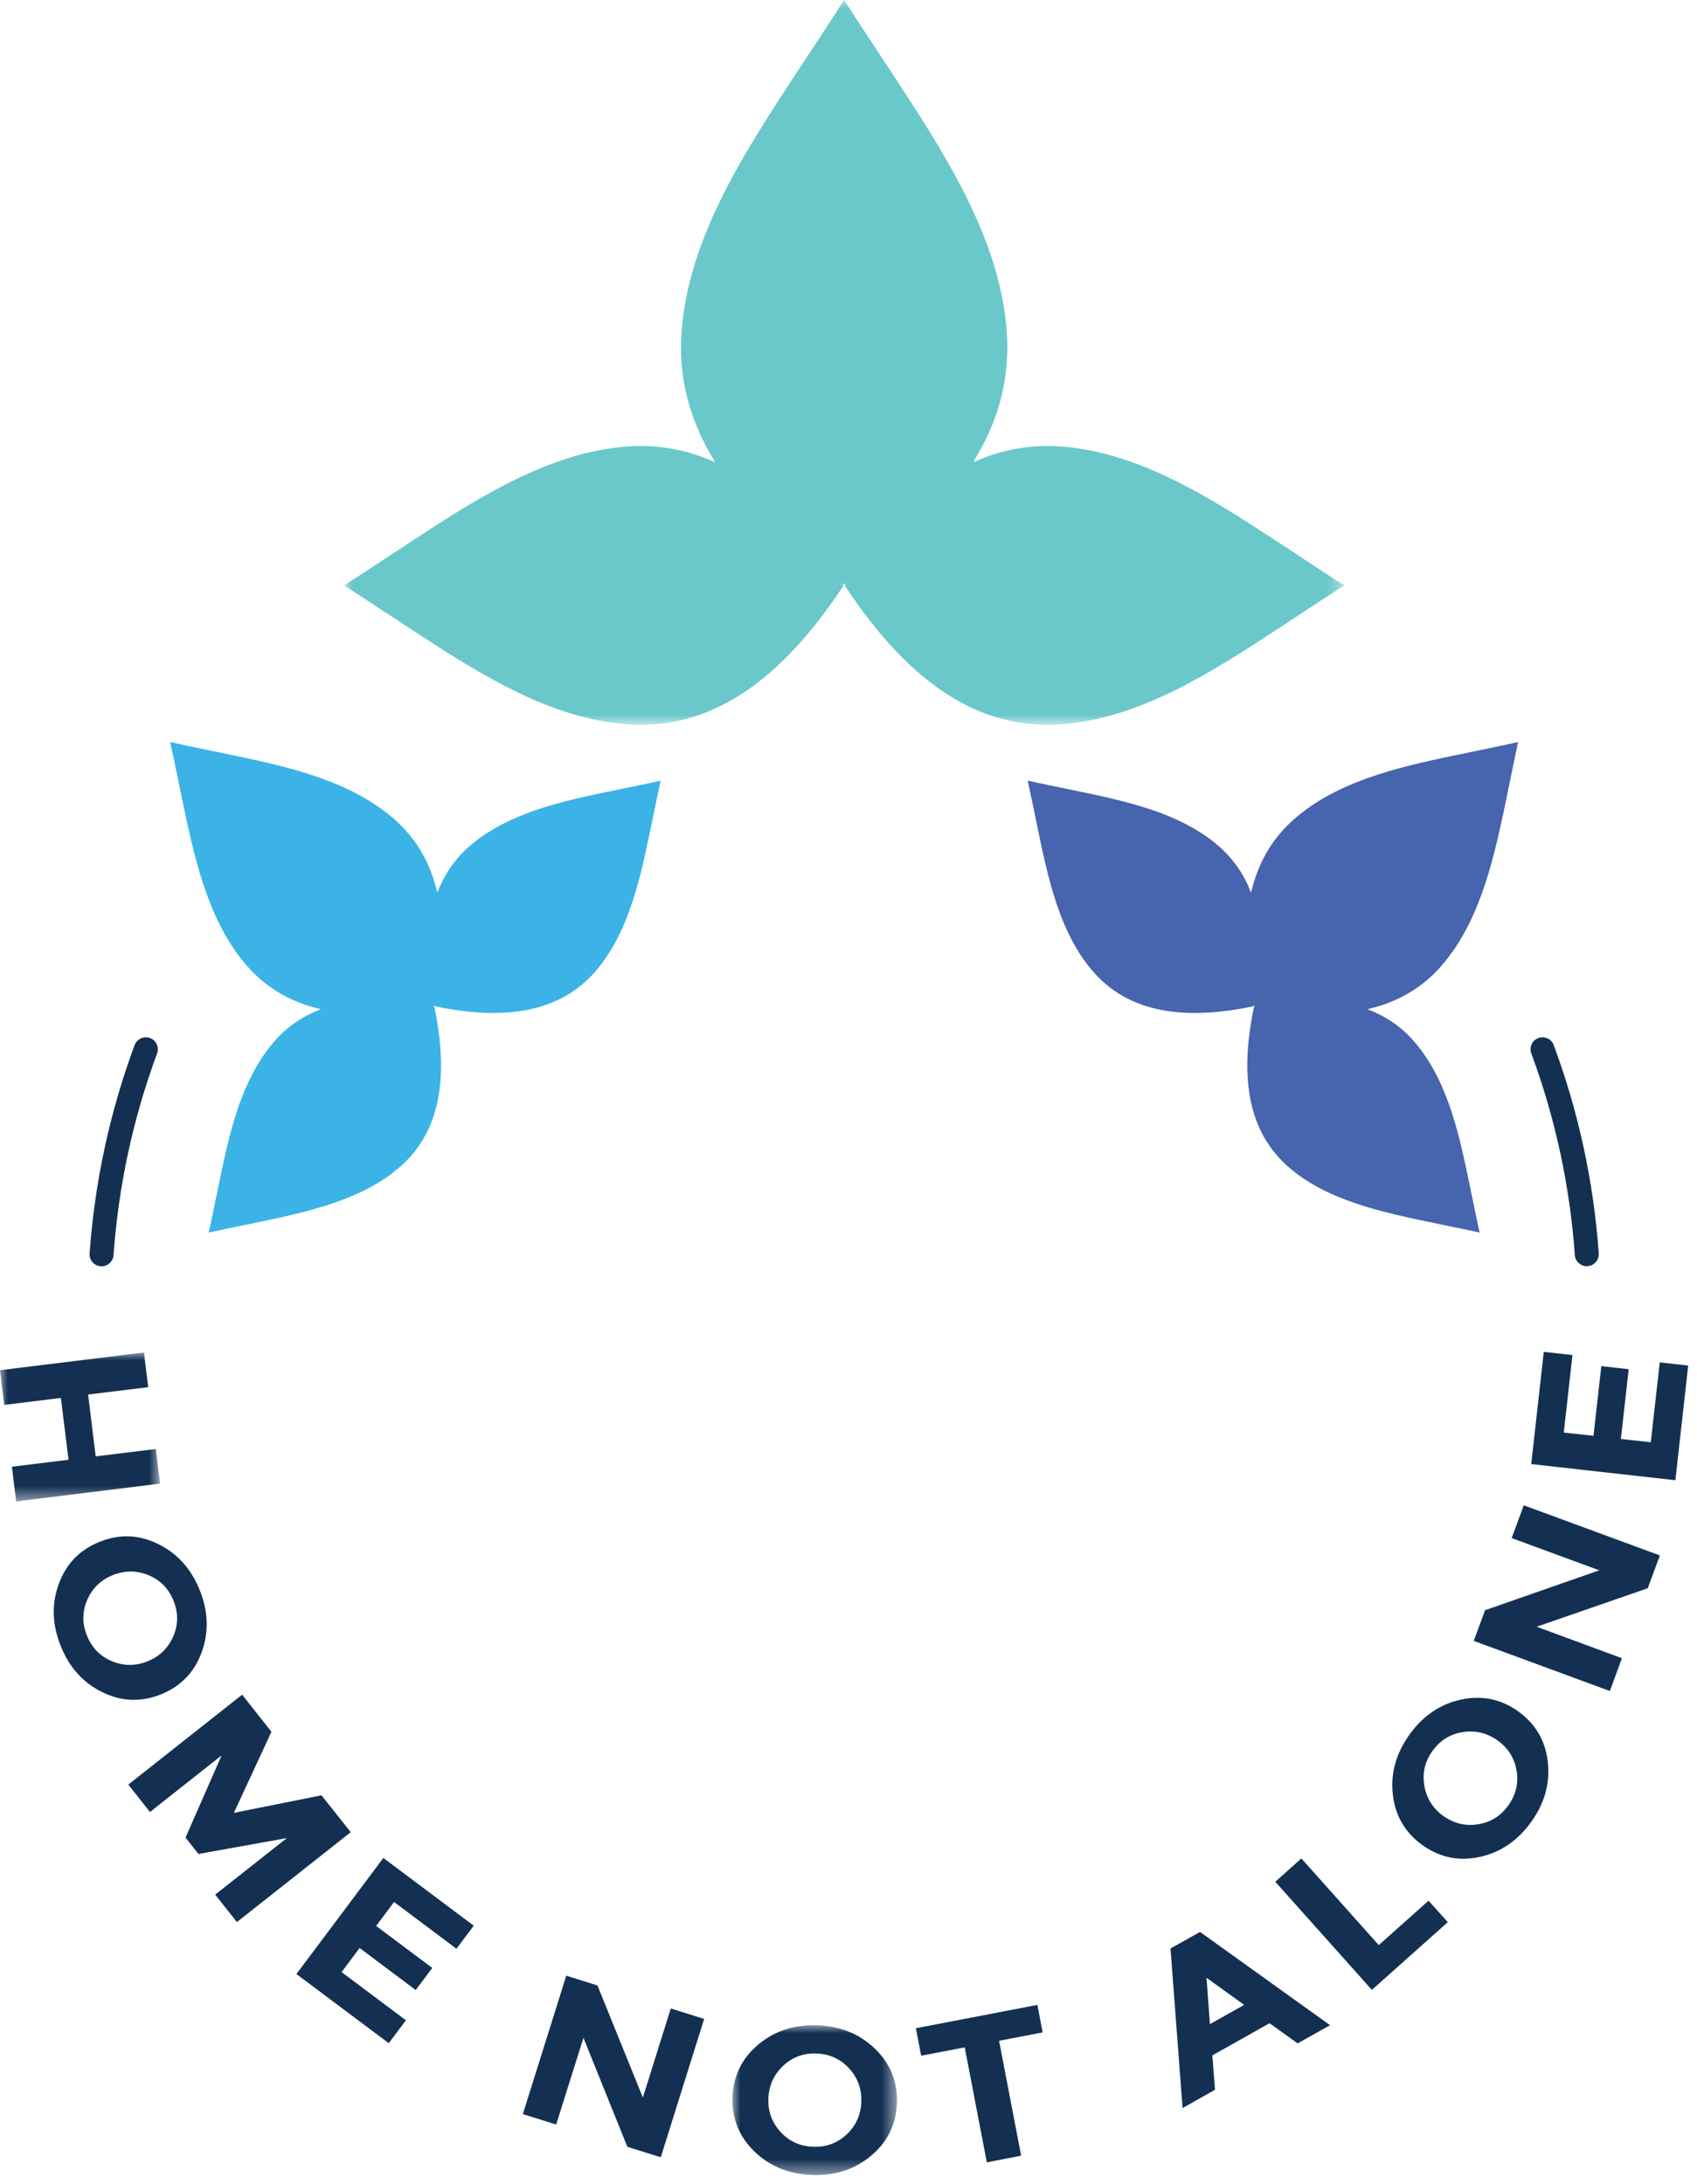 <?xml version="1.0" encoding="UTF-8"?>
<svg width="108px" height="139px" viewBox="0 0 108 139" version="1.1" xmlns="http://www.w3.org/2000/svg" xmlns:xlink="http://www.w3.org/1999/xlink">
    <title>F4036066-3298-40AF-BBDC-BE1B582C6089</title>
    <defs>
        <polygon id="path-1" points="-3.47773312e-15 0 63.659 0 63.659 46.138 -3.47773312e-15 46.138"></polygon>
        <polygon id="path-3" points="0 6.95546624e-15 10.187 6.95546624e-15 10.187 9.48 0 9.48"></polygon>
        <polygon id="path-5" points="0 -1.39109325e-14 10.469 -1.39109325e-14 10.469 9.537 0 9.537"></polygon>
    </defs>
    <g id="Page-1" stroke="none" stroke-width="1" fill="none" fill-rule="evenodd">
        <g id="4" transform="translate(-135, -35)">
            <g id="Group-38" transform="translate(135, 35)">
                <g id="Group-3" transform="translate(21.895, 0)">
                    <mask id="mask-2" fill="white">
                        <use xlink:href="#path-1"></use>
                    </mask>
                    <g id="Clip-2"></g>
                    <path d="M-3.47773312e-15,37.265 C0.572,37.63 1.139,37.998 1.703,38.37 C2.443,38.855 3.179,39.341 3.912,39.818 C8.293,42.696 13.051,45.821 18.227,46.118 C18.45,46.13 18.677,46.138 18.897,46.138 C24.421,46.138 28.56,42.172 31.795,37.261 C31.767,37.214 31.732,37.171 31.704,37.128 C31.744,37.156 31.787,37.183 31.826,37.207 C31.869,37.183 31.916,37.156 31.955,37.128 C31.92,37.171 31.896,37.214 31.861,37.261 C35.091,42.172 39.238,46.138 44.759,46.138 C44.982,46.138 45.205,46.13 45.432,46.118 C50.609,45.821 55.366,42.696 59.748,39.818 C60.284,39.47 60.821,39.114 61.357,38.761 C62.121,38.26 62.884,37.755 63.659,37.265 C62.481,36.517 61.318,35.738 60.163,34.979 C60.026,34.893 59.885,34.795 59.748,34.708 C58.538,33.914 57.301,33.103 56.032,32.332 C55.864,32.23 55.695,32.128 55.523,32.03 C54.497,31.423 53.452,30.852 52.387,30.347 C52.203,30.264 52.015,30.174 51.823,30.092 C49.767,29.176 47.637,28.538 45.432,28.408 C45.201,28.393 44.978,28.389 44.751,28.389 C43.408,28.389 42.143,28.628 40.953,29.054 C40.655,29.164 40.358,29.285 40.064,29.419 C40.084,29.368 40.103,29.317 40.131,29.27 C40.131,29.262 40.135,29.254 40.135,29.25 C40.468,28.706 40.765,28.158 41.024,27.582 C41.024,27.574 41.027,27.566 41.031,27.563 C41.885,25.667 42.32,23.596 42.19,21.333 C42.19,21.309 42.19,21.29 42.186,21.27 C42.175,21.055 42.155,20.847 42.136,20.632 L42.136,20.628 C41.56,14.841 38.059,9.512 34.821,4.574 C33.835,3.071 32.813,1.547 31.826,-0.003 C30.847,1.547 29.825,3.071 28.834,4.574 C25.604,9.508 22.1,14.845 21.528,20.628 C21.5,20.843 21.485,21.055 21.469,21.27 C21.469,21.29 21.469,21.309 21.465,21.333 C21.34,23.596 21.771,25.663 22.628,27.559 C22.632,27.559 22.632,27.563 22.632,27.57 C22.887,28.15 23.188,28.706 23.525,29.25 C23.529,29.254 23.529,29.262 23.529,29.27 C23.556,29.317 23.576,29.368 23.595,29.422 C23.306,29.285 23.008,29.164 22.706,29.054 C21.516,28.628 20.251,28.389 18.904,28.389 C18.681,28.389 18.454,28.393 18.227,28.408 C16.023,28.538 13.892,29.176 11.833,30.092 C11.645,30.174 11.453,30.264 11.269,30.347 C10.204,30.852 9.159,31.423 8.133,32.03 C7.964,32.128 7.796,32.23 7.624,32.332 C6.359,33.103 5.118,33.914 3.912,34.708 C3.473,34.994 3.027,35.288 2.588,35.578 C1.731,36.142 0.873,36.709 -3.47773312e-15,37.265" id="Fill-1" fill="#6AC8CA" mask="url(#mask-2)"></path>
                </g>
                <path d="M13.284,78.456 C13.706,78.362 14.129,78.272 14.552,78.186 C15.108,78.068 15.656,77.958 16.205,77.845 C19.482,77.16 23.045,76.42 25.52,74.219 C25.626,74.125 25.731,74.023 25.833,73.925 C28.327,71.427 28.406,67.766 27.646,64.086 C27.615,64.078 27.579,64.074 27.548,64.066 C27.575,64.058 27.611,64.054 27.642,64.046 C27.646,64.015 27.654,63.984 27.658,63.956 C27.666,63.992 27.673,64.019 27.677,64.054 C31.358,64.818 35.019,64.735 37.517,62.237 C37.615,62.139 37.717,62.038 37.811,61.924 C40.015,59.449 40.755,55.89 41.433,52.613 C41.519,52.213 41.601,51.806 41.683,51.407 C41.801,50.835 41.918,50.264 42.047,49.688 C41.178,49.888 40.301,50.06 39.436,50.24 C39.33,50.26 39.224,50.283 39.123,50.303 C38.218,50.487 37.294,50.682 36.37,50.91 C36.248,50.941 36.127,50.968 36.006,51 C35.27,51.192 34.537,51.407 33.833,51.657 C33.707,51.704 33.582,51.751 33.461,51.798 C32.118,52.311 30.865,52.989 29.811,53.925 C29.702,54.022 29.596,54.12 29.494,54.226 C28.887,54.833 28.425,55.51 28.081,56.243 C27.994,56.427 27.912,56.615 27.842,56.806 C27.826,56.775 27.814,56.744 27.803,56.709 C27.799,56.705 27.799,56.701 27.799,56.697 C27.705,56.305 27.587,55.918 27.446,55.542 C27.442,55.538 27.438,55.534 27.442,55.534 C26.969,54.289 26.229,53.157 25.148,52.194 C25.136,52.182 25.128,52.174 25.12,52.166 C25.019,52.076 24.913,51.986 24.807,51.904 L24.803,51.9 C21.929,49.543 17.939,48.717 14.247,47.953 C13.119,47.714 11.972,47.491 10.829,47.233 C11.083,48.376 11.31,49.527 11.545,50.655 C12.313,54.344 13.139,58.337 15.492,61.211 C15.578,61.321 15.668,61.423 15.758,61.529 C15.766,61.536 15.778,61.544 15.786,61.556 C16.749,62.637 17.88,63.373 19.122,63.847 C19.126,63.847 19.126,63.847 19.13,63.851 C19.505,63.995 19.893,64.113 20.292,64.203 C20.296,64.203 20.3,64.207 20.304,64.207 C20.336,64.219 20.371,64.234 20.402,64.25 C20.21,64.32 20.018,64.399 19.834,64.489 C19.102,64.833 18.425,65.295 17.814,65.902 C17.716,66 17.614,66.11 17.52,66.219 C16.581,67.273 15.907,68.522 15.39,69.869 C15.343,69.99 15.296,70.115 15.249,70.237 C14.995,70.946 14.783,71.678 14.591,72.414 C14.564,72.535 14.529,72.661 14.501,72.782 C14.274,73.702 14.082,74.626 13.894,75.531 C13.828,75.86 13.761,76.192 13.691,76.521 C13.558,77.167 13.428,77.81 13.284,78.456" id="Fill-4" fill="#3BB3E7"></path>
                <path d="M94.165,78.456 C93.746,78.362 93.319,78.272 92.896,78.186 C92.344,78.068 91.792,77.958 91.244,77.845 C87.967,77.16 84.403,76.42 81.929,74.219 C81.823,74.125 81.717,74.023 81.619,73.925 C79.121,71.427 79.043,67.766 79.803,64.086 C79.834,64.078 79.869,64.074 79.904,64.066 C79.873,64.058 79.842,64.054 79.81,64.046 C79.803,64.015 79.795,63.984 79.791,63.956 C79.787,63.992 79.775,64.019 79.771,64.054 C76.091,64.818 72.43,64.735 69.935,62.237 C69.834,62.139 69.736,62.038 69.638,61.924 C67.433,59.449 66.697,55.89 66.016,52.613 C65.93,52.213 65.851,51.806 65.769,51.407 C65.648,50.835 65.53,50.264 65.401,49.688 C66.274,49.888 67.151,50.06 68.017,50.24 C68.119,50.26 68.224,50.283 68.326,50.303 C69.231,50.487 70.159,50.682 71.079,50.91 C71.2,50.941 71.321,50.968 71.443,51 C72.183,51.192 72.911,51.407 73.62,51.657 C73.745,51.704 73.867,51.751 73.992,51.798 C75.335,52.311 76.584,52.989 77.641,53.925 C77.751,54.022 77.853,54.12 77.954,54.226 C78.561,54.833 79.027,55.51 79.372,56.243 C79.458,56.427 79.536,56.615 79.611,56.806 C79.623,56.775 79.638,56.744 79.646,56.709 C79.65,56.705 79.65,56.701 79.65,56.697 C79.748,56.305 79.861,55.918 80.006,55.542 C80.01,55.538 80.01,55.534 80.01,55.534 C80.48,54.289 81.22,53.157 82.301,52.194 C82.313,52.182 82.32,52.174 82.332,52.166 C82.434,52.076 82.536,51.986 82.645,51.904 L82.645,51.9 C85.519,49.543 89.509,48.717 93.202,47.953 C94.329,47.714 95.477,47.491 96.62,47.233 C96.366,48.376 96.138,49.527 95.907,50.655 C95.14,54.344 94.31,58.337 91.957,61.211 C91.87,61.321 91.78,61.423 91.69,61.529 C91.683,61.536 91.675,61.544 91.667,61.556 C90.7,62.637 89.572,63.373 88.327,63.847 C88.323,63.847 88.323,63.847 88.319,63.851 C87.943,63.995 87.555,64.113 87.156,64.203 C87.152,64.203 87.148,64.207 87.148,64.207 C87.113,64.219 87.082,64.234 87.05,64.25 C87.238,64.32 87.43,64.399 87.614,64.489 C88.346,64.833 89.028,65.295 89.635,65.902 C89.736,66 89.834,66.11 89.932,66.219 C90.868,67.273 91.545,68.522 92.058,69.869 C92.105,69.99 92.152,70.115 92.199,70.237 C92.454,70.946 92.665,71.678 92.857,72.414 L92.947,72.782 C93.174,73.702 93.366,74.626 93.554,75.531 C93.621,75.86 93.691,76.192 93.758,76.521 C93.891,77.167 94.02,77.81 94.165,78.456" id="Fill-6" fill="#4764AE"></path>
                <g id="Group-10" transform="translate(0, 86.089)">
                    <mask id="mask-4" fill="white">
                        <use xlink:href="#path-3"></use>
                    </mask>
                    <g id="Clip-9"></g>
                    <polygon id="Fill-8" fill="#133053" mask="url(#mask-4)" points="9.917 6.144 10.187 8.348 1.029 9.48 0.758 7.271 4.361 6.829 3.875 2.894 0.273 3.336 -0.001 1.128 9.161 6.95546624e-15 9.431 2.208 5.606 2.678 6.091 6.613"></polygon>
                </g>
                <path d="M9.385,105.75 C10.149,105.445 10.693,104.916 11.022,104.172 C11.347,103.424 11.355,102.668 11.045,101.897 C10.736,101.122 10.208,100.581 9.456,100.268 C8.704,99.955 7.944,99.955 7.181,100.26 C6.417,100.566 5.877,101.09 5.552,101.834 C5.227,102.578 5.223,103.338 5.532,104.109 C5.842,104.881 6.37,105.425 7.118,105.738 C7.866,106.052 8.622,106.055 9.385,105.75 M6.519,107.716 C5.297,107.12 4.412,106.142 3.864,104.771 C3.316,103.401 3.273,102.081 3.747,100.809 C4.217,99.532 5.078,98.647 6.339,98.142 C7.596,97.633 8.833,97.676 10.055,98.275 C11.276,98.87 12.161,99.849 12.713,101.22 C13.262,102.586 13.301,103.906 12.831,105.182 C12.361,106.459 11.496,107.348 10.239,107.853 C8.978,108.358 7.741,108.311 6.519,107.716" id="Fill-11" fill="#133053"></path>
                <polygon id="Fill-13" fill="#133053" points="18.257 116.999 12.63 118.01 11.808 116.968 14.102 111.737 9.545 115.339 8.166 113.593 15.41 107.872 17.274 110.233 14.885 115.394 20.461 114.278 22.321 116.624 15.077 122.344 13.695 120.598"></polygon>
                <polygon id="Fill-15" fill="#133053" points="30.149 122.575 29.049 124.043 25.078 121.067 23.939 122.591 27.51 125.265 26.456 126.671 22.885 123.996 21.738 125.527 25.834 128.597 24.741 130.054 18.864 125.653 24.397 118.264"></polygon>
                <polygon id="Fill-17" fill="#133053" points="42.691 127.844 44.813 128.51 42.053 137.316 39.926 136.65 37.131 129.712 35.396 135.233 33.274 134.567 36.038 125.757 38.023 126.38 40.913 133.514"></polygon>
                <g id="Group-21" transform="translate(46.616, 128.91)">
                    <mask id="mask-6" fill="white">
                        <use xlink:href="#path-5"></use>
                    </mask>
                    <g id="Clip-20"></g>
                    <path d="M8.199,4.888 C8.23,4.065 7.971,3.349 7.423,2.75 C6.875,2.151 6.186,1.833 5.352,1.802 C4.522,1.767 3.809,2.033 3.218,2.593 C2.627,3.153 2.317,3.842 2.286,4.664 C2.251,5.487 2.513,6.195 3.061,6.794 C3.61,7.394 4.299,7.707 5.129,7.738 C5.963,7.769 6.672,7.507 7.267,6.951 C7.858,6.399 8.167,5.71 8.199,4.888 M8.825,8.306 C7.787,9.179 6.527,9.586 5.054,9.535 C3.582,9.477 2.36,8.975 1.385,8.028 C0.414,7.08 -0.044,5.929 0.003,4.574 C0.054,3.216 0.602,2.104 1.644,1.23 C2.685,0.361 3.942,-0.05 5.415,0.005 C6.887,0.064 8.109,0.565 9.084,1.512 C10.055,2.46 10.517,3.611 10.466,4.966 C10.411,6.321 9.867,7.433 8.825,8.306" id="Fill-19" fill="#133053" mask="url(#mask-6)"></path>
                </g>
                <polygon id="Fill-22" fill="#133053" points="63.582 129.901 64.988 137.215 62.803 137.638 61.397 130.32 58.625 130.852 58.288 129.102 66.022 127.618 66.355 129.368"></polygon>
                <path d="M76.784,125.89 L77.003,128.842 L79.18,127.617 L76.784,125.89 Z M82.583,130.068 L80.797,128.783 L77.156,130.831 L77.324,133.02 L75.261,134.183 L74.493,124.026 L76.373,122.973 L84.646,128.909 L82.583,130.068 Z" id="Fill-24" fill="#133053"></path>
                <polygon id="Fill-26" fill="#133053" points="87.309 126.662 81.161 119.779 82.822 118.295 87.747 123.812 90.915 120.985 92.141 122.351"></polygon>
                <path d="M95.304,110.782 C94.635,110.304 93.899,110.128 93.096,110.253 C92.289,110.379 91.643,110.782 91.162,111.459 C90.676,112.137 90.508,112.873 90.649,113.676 C90.79,114.478 91.193,115.116 91.863,115.594 C92.532,116.076 93.268,116.248 94.071,116.119 C94.87,115.994 95.512,115.59 95.997,114.913 C96.479,114.235 96.651,113.495 96.518,112.697 C96.377,111.898 95.974,111.26 95.304,110.782 M98.503,112.141 C98.66,113.488 98.312,114.764 97.454,115.962 C96.597,117.16 95.504,117.904 94.177,118.198 C92.849,118.488 91.636,118.237 90.531,117.45 C89.431,116.663 88.801,115.594 88.644,114.243 C88.487,112.892 88.84,111.62 89.697,110.418 C90.555,109.224 91.643,108.476 92.971,108.186 C94.298,107.896 95.516,108.143 96.616,108.93 C97.72,109.721 98.351,110.79 98.503,112.141" id="Fill-28" fill="#133053"></path>
                <polygon id="Fill-30" fill="#133053" points="96.205 97.904 96.976 95.817 105.638 99.008 104.866 101.095 97.795 103.546 103.222 105.551 102.454 107.638 93.793 104.447 94.513 102.493 101.781 99.955"></polygon>
                <polygon id="Fill-32" fill="#133053" points="98.249 86.05 100.074 86.253 99.521 91.187 101.413 91.394 101.91 86.958 103.652 87.154 103.155 91.594 105.058 91.805 105.63 86.719 107.439 86.923 106.624 94.221 97.45 93.192"></polygon>
                <path d="M6.466,80.605 C6.446,80.605 6.427,80.605 6.411,80.601 C5.988,80.573 5.675,80.205 5.702,79.786 C6.027,75.24 6.99,70.776 8.568,66.52 C8.713,66.133 9.152,65.925 9.547,66.074 C9.943,66.219 10.143,66.657 9.998,67.053 C8.471,71.172 7.539,75.491 7.225,79.892 C7.198,80.295 6.861,80.605 6.466,80.605" id="Fill-34" fill="#133053"></path>
                <path d="M100.985,80.597 C100.589,80.597 100.253,80.291 100.225,79.884 C99.912,75.491 98.98,71.172 97.457,67.057 C97.308,66.657 97.508,66.219 97.903,66.074 C98.299,65.929 98.741,66.133 98.882,66.524 C100.46,70.776 101.423,75.236 101.748,79.778 C101.776,80.197 101.459,80.565 101.04,80.593 C101.02,80.597 101.004,80.597 100.985,80.597" id="Fill-36" fill="#133053"></path>
            </g>
        </g>
    </g>
</svg>